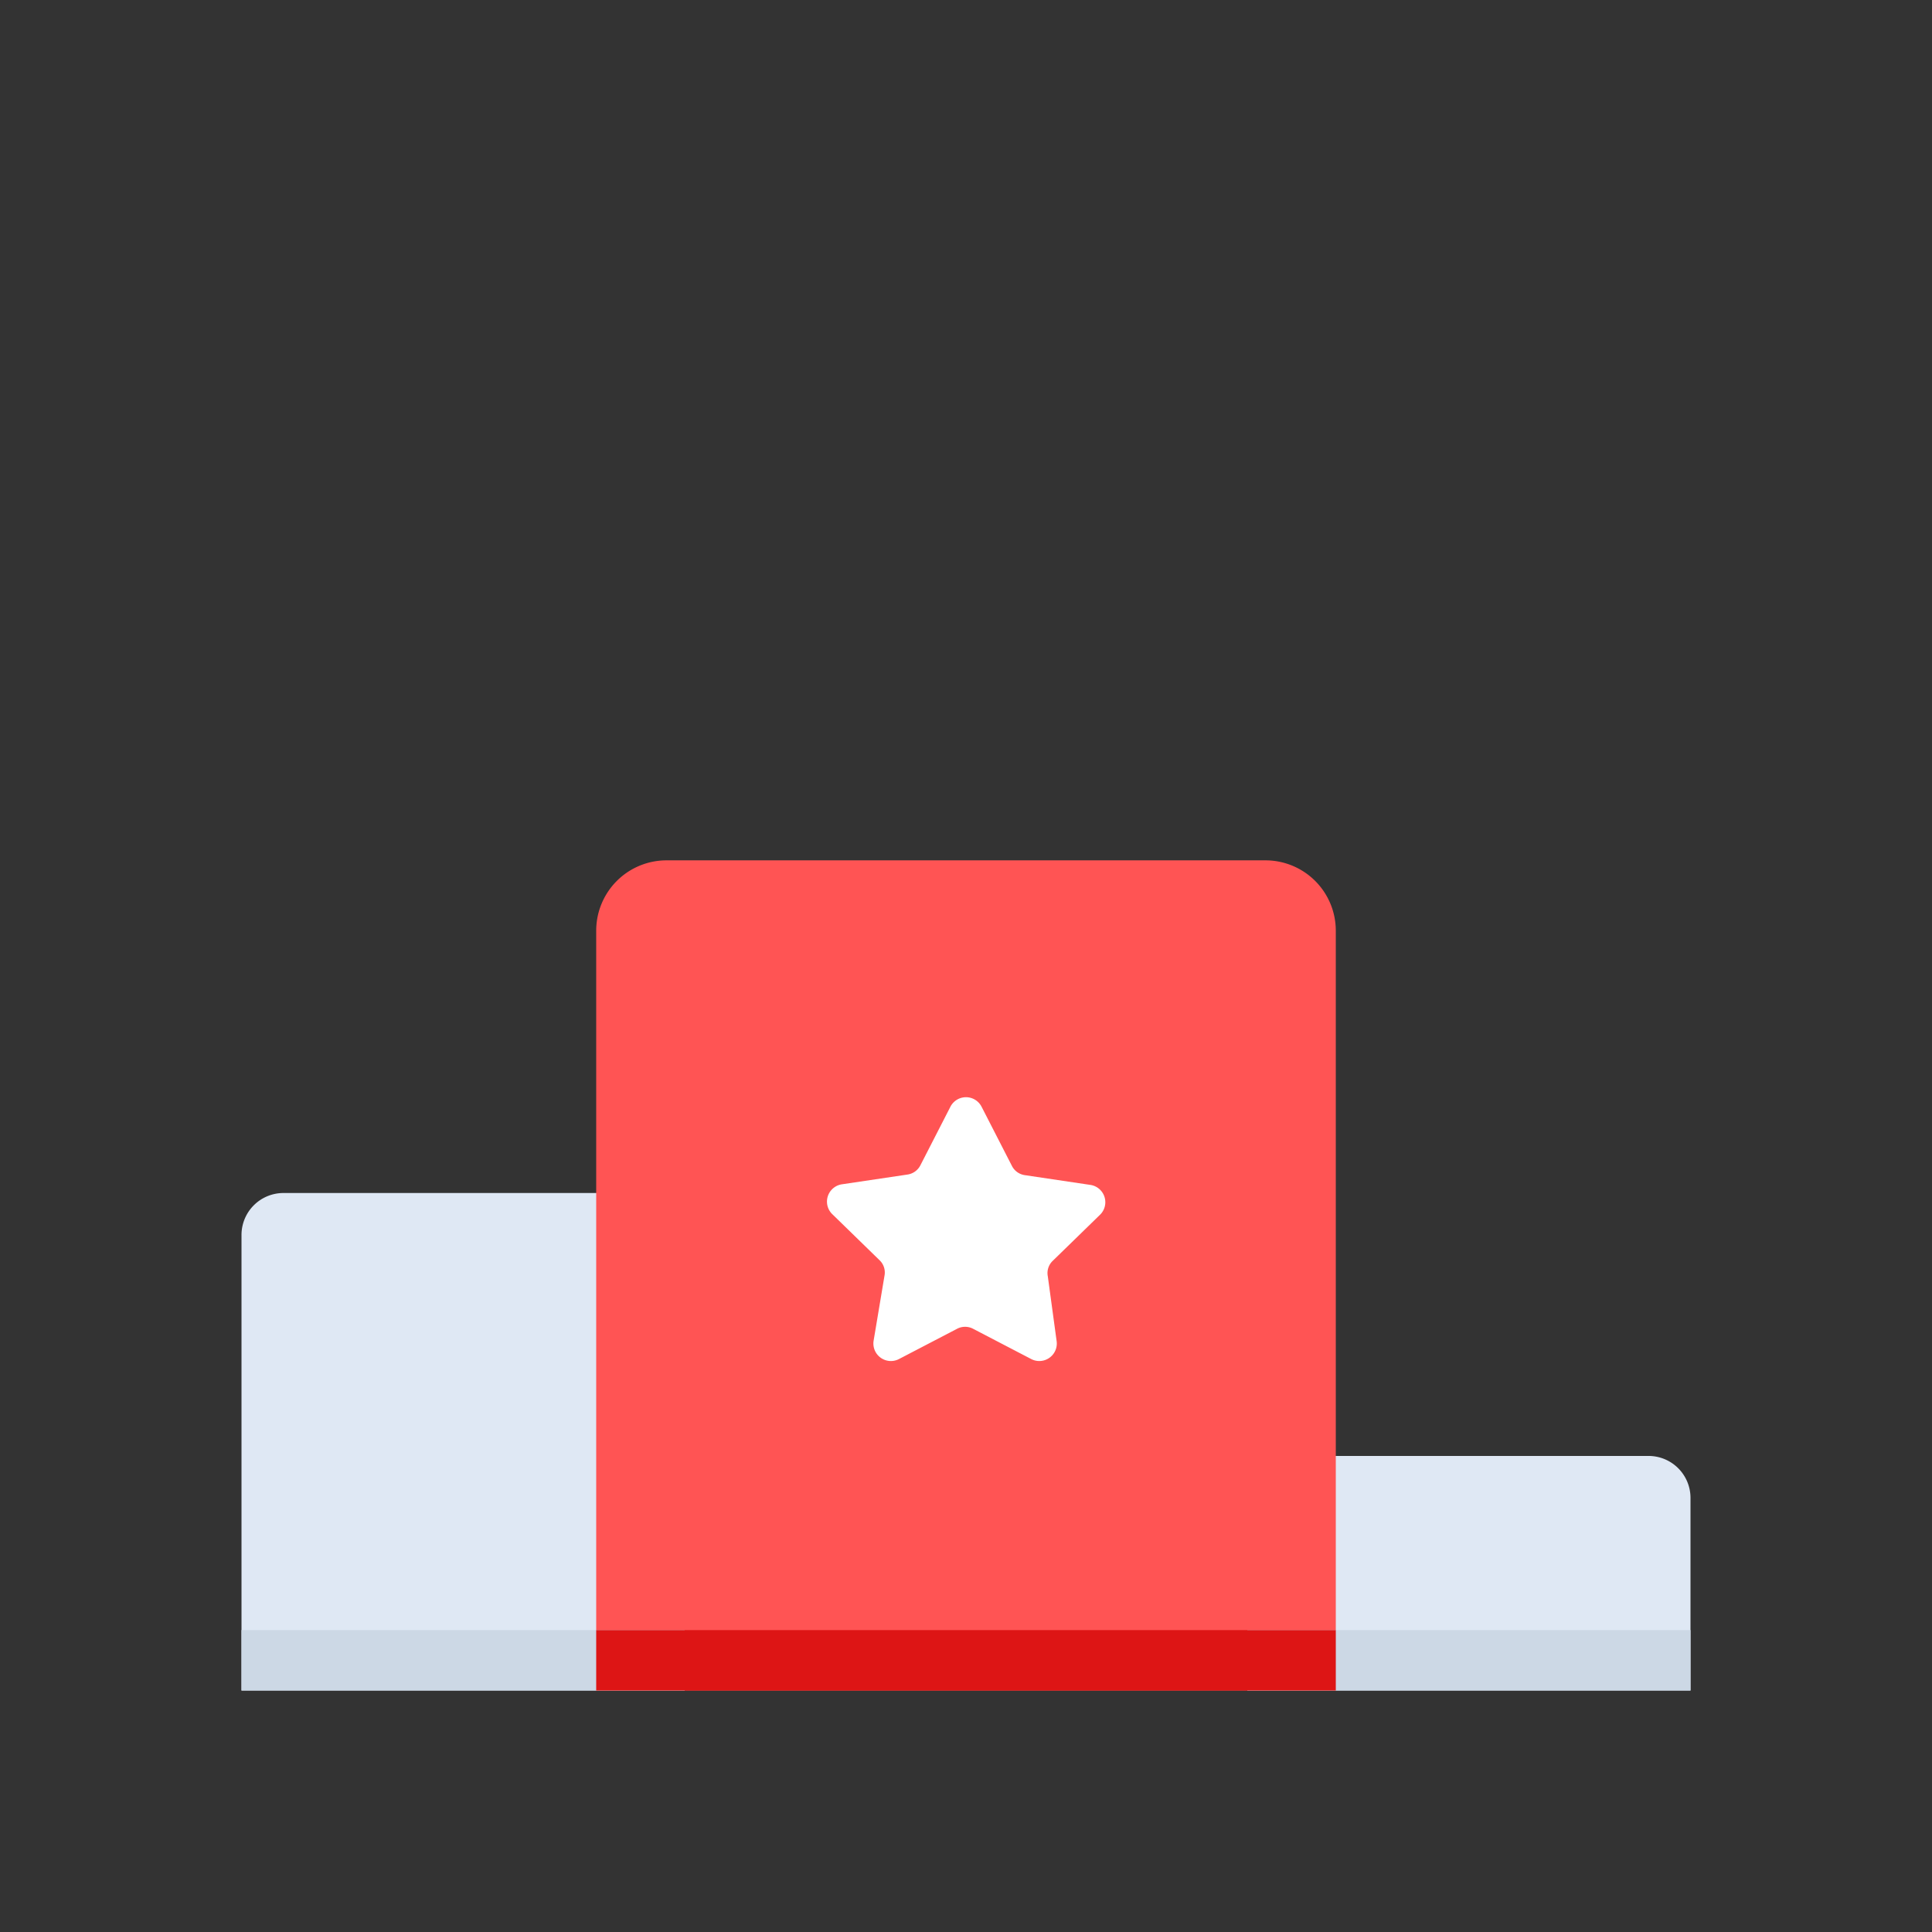 <svg id="Layer_1" data-name="Layer 1" xmlns="http://www.w3.org/2000/svg" viewBox="0 0 64 64"><rect x="0" y="0" width="64" height="64" fill="#333333" stroke="none"/><defs><style>.cls-1{fill:#dfe8f4;}.cls-2{fill:#ff5454;}.cls-3{fill:#ccd8e5;}.cls-4{fill:#dd1515;}.cls-5{fill:#fff;}</style></defs><title>startup, start up, business, star, winner</title><path class="cls-1" d="M9.39,39.52H21.29a1.39,1.39,0,0,1,1.39,1.39V56a0,0,0,0,1,0,0H8a0,0,0,0,1,0,0V40.91A1.39,1.39,0,0,1,9.39,39.52Z"/><path class="cls-1" d="M42.71,48.23H54.61A1.39,1.39,0,0,1,56,49.63V56a0,0,0,0,1,0,0H41.32a0,0,0,0,1,0,0V49.62A1.39,1.39,0,0,1,42.71,48.23Z"/><path class="cls-2" d="M22.08,28.5H41.92a2.33,2.33,0,0,1,2.33,2.33V56a0,0,0,0,1,0,0H19.75a0,0,0,0,1,0,0V30.83A2.33,2.33,0,0,1,22.08,28.5Z"/><rect class="cls-3" x="41.32" y="54" width="14.68" height="2"/><rect class="cls-3" x="8" y="54" width="14.68" height="2"/><rect class="cls-4" x="19.75" y="54" width="24.5" height="2"/><path class="cls-5" d="M32.52,36.67l1,1.95a.57.57,0,0,0,.44.31l2.15.32a.58.58,0,0,1,.32,1l-1.56,1.52a.56.56,0,0,0-.16.51L35,44.41a.58.58,0,0,1-.84.61l-1.92-1a.57.57,0,0,0-.54,0l-1.92,1a.58.58,0,0,1-.84-.61l.36-2.15a.56.56,0,0,0-.16-.51l-1.56-1.52a.58.58,0,0,1,.32-1l2.15-.32a.57.57,0,0,0,.44-.31l1-1.95A.58.58,0,0,1,32.52,36.67Z"/></svg>